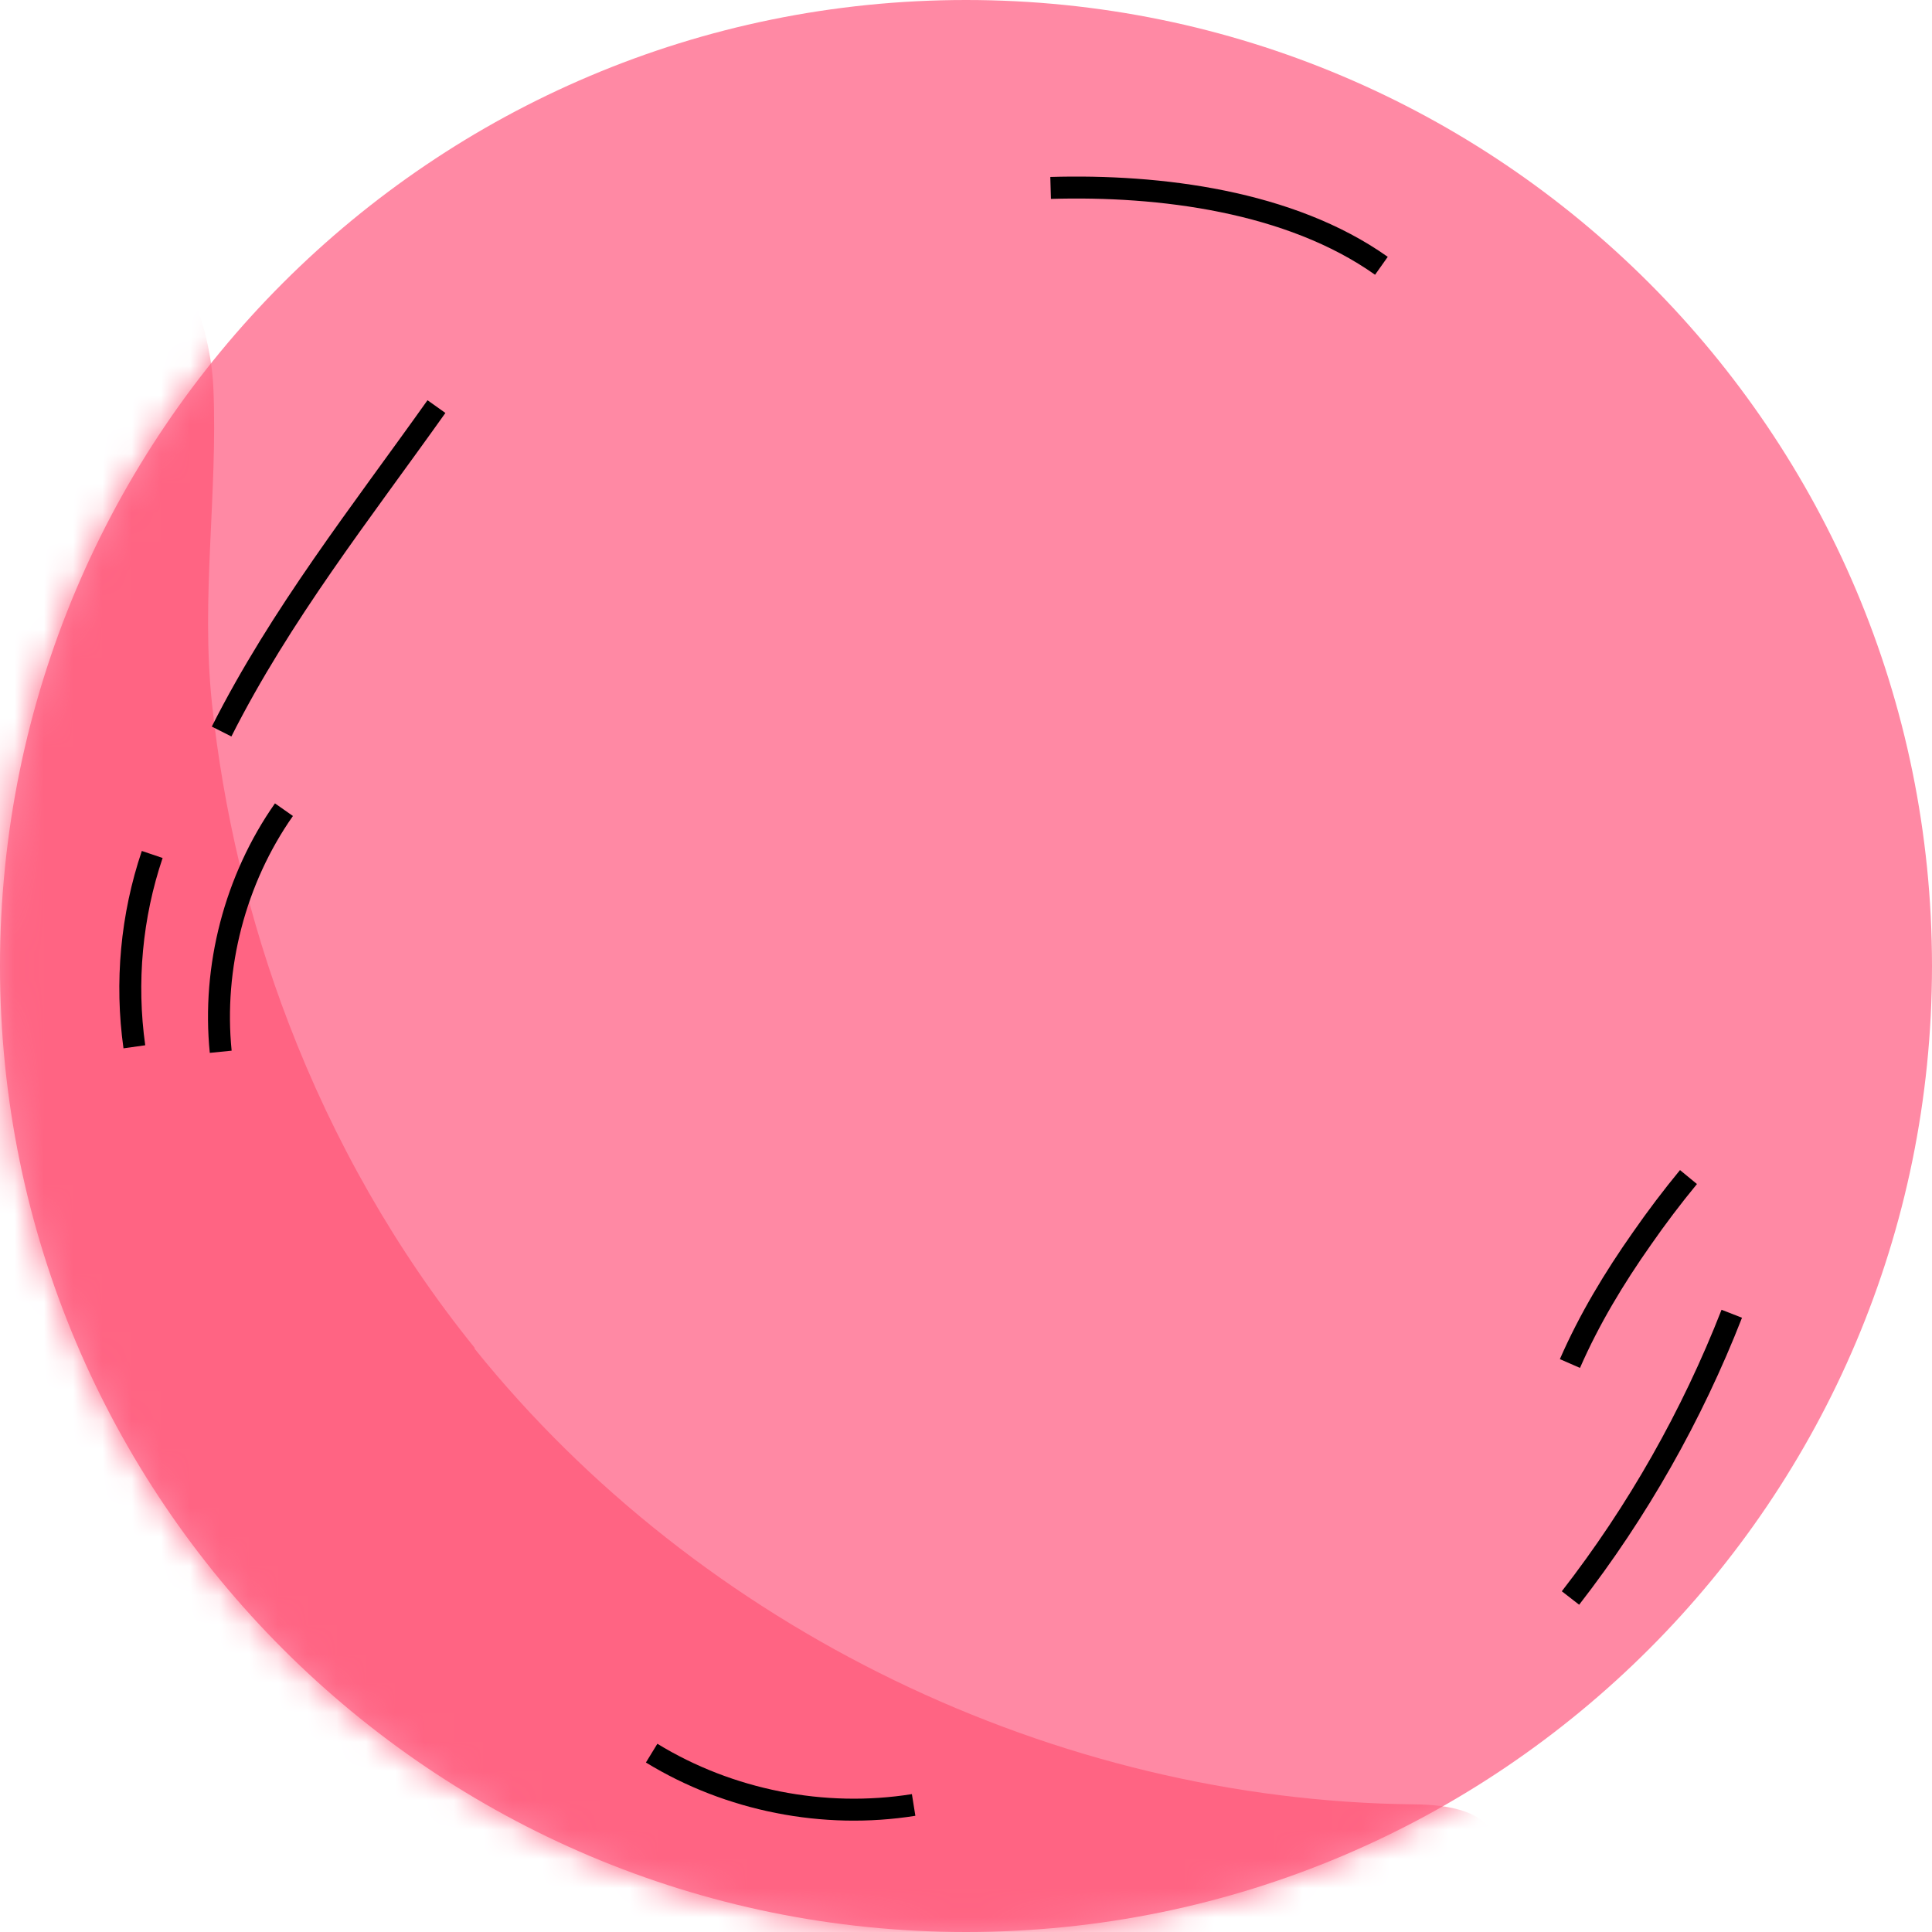 <svg width="66" height="66" viewBox="0 0 66 66" fill="none" xmlns="http://www.w3.org/2000/svg">
<path d="M33 66C51.225 66 66 51.225 66 33C66 14.775 51.225 0 33 0C14.775 0 0 14.775 0 33C0 51.225 14.775 66 33 66Z" fill="#FF89A4"/>
<mask id="mask0_111_69" style="mask-type:luminance" maskUnits="userSpaceOnUse" x="0" y="0" width="66" height="66">
<path d="M33 66C51.225 66 66 51.225 66 33C66 14.775 51.225 0 33 0C14.775 0 0 14.775 0 33C0 51.225 14.775 66 33 66Z" fill="white"/>
</mask>
<g mask="url(#mask0_111_69)">
<path d="M16.21 46.07C23.92 55.65 36.04 61.52 48.34 61.64C49.45 61.65 50.88 61.86 51.1 62.94C51.26 63.71 50.65 64.41 50.06 64.92C44.04 70.13 35.35 70.48 27.39 70.58C23.48 70.63 19.44 70.65 15.82 69.16C11.79 67.51 8.73 64.17 5.87 60.9C1.39 55.79 -2.99 50.54 -6.34 44.64C-9.69 38.74 -12.01 32.1 -12.04 25.31C-12.07 18.52 -9.65 11.57 -4.7 6.91C-2.22 4.58 1.57 3.05 4.17 6.04C5.83 7.95 7.19 10.75 7.29 13.28C7.44 16.88 6.86 20.4 7.24 24.02C7.62 27.64 8.51 31.44 9.86 34.95C11.39 38.95 13.53 42.72 16.22 46.05L16.21 46.07Z" fill="#FF6483"/>
</g>
<path d="M47.191 9.08C44.071 6.87 39.621 6.31 35.891 6.42" stroke="black" stroke-width="0.75" stroke-miterlimit="10"/>
<path d="M14.91 13.89C12.33 17.52 9.59 20.99 7.57 24.99" stroke="black" stroke-width="0.75" stroke-miterlimit="10"/>
<path d="M9.7 27.66C8.03 30.04 7.25 33.04 7.54 35.93" stroke="black" stroke-width="0.75" stroke-miterlimit="10"/>
<path d="M4.59 35.76C4.28 33.56 4.49 31.29 5.2 29.19" stroke="black" stroke-width="0.75" stroke-miterlimit="10"/>
<path d="M57.681 40.21C57.121 40.89 56.591 41.59 56.091 42.31C55.141 43.66 54.291 45.07 53.631 46.58" stroke="black" stroke-width="0.75" stroke-miterlimit="10"/>
<path d="M59.16 44.88C57.8 48.36 55.94 51.64 53.65 54.59" stroke="black" stroke-width="0.75" stroke-miterlimit="10"/>
<path d="M31.211 61.66C28.141 62.15 24.911 61.51 22.261 59.89" stroke="black" stroke-width="0.75" stroke-miterlimit="10"/>
</svg>

